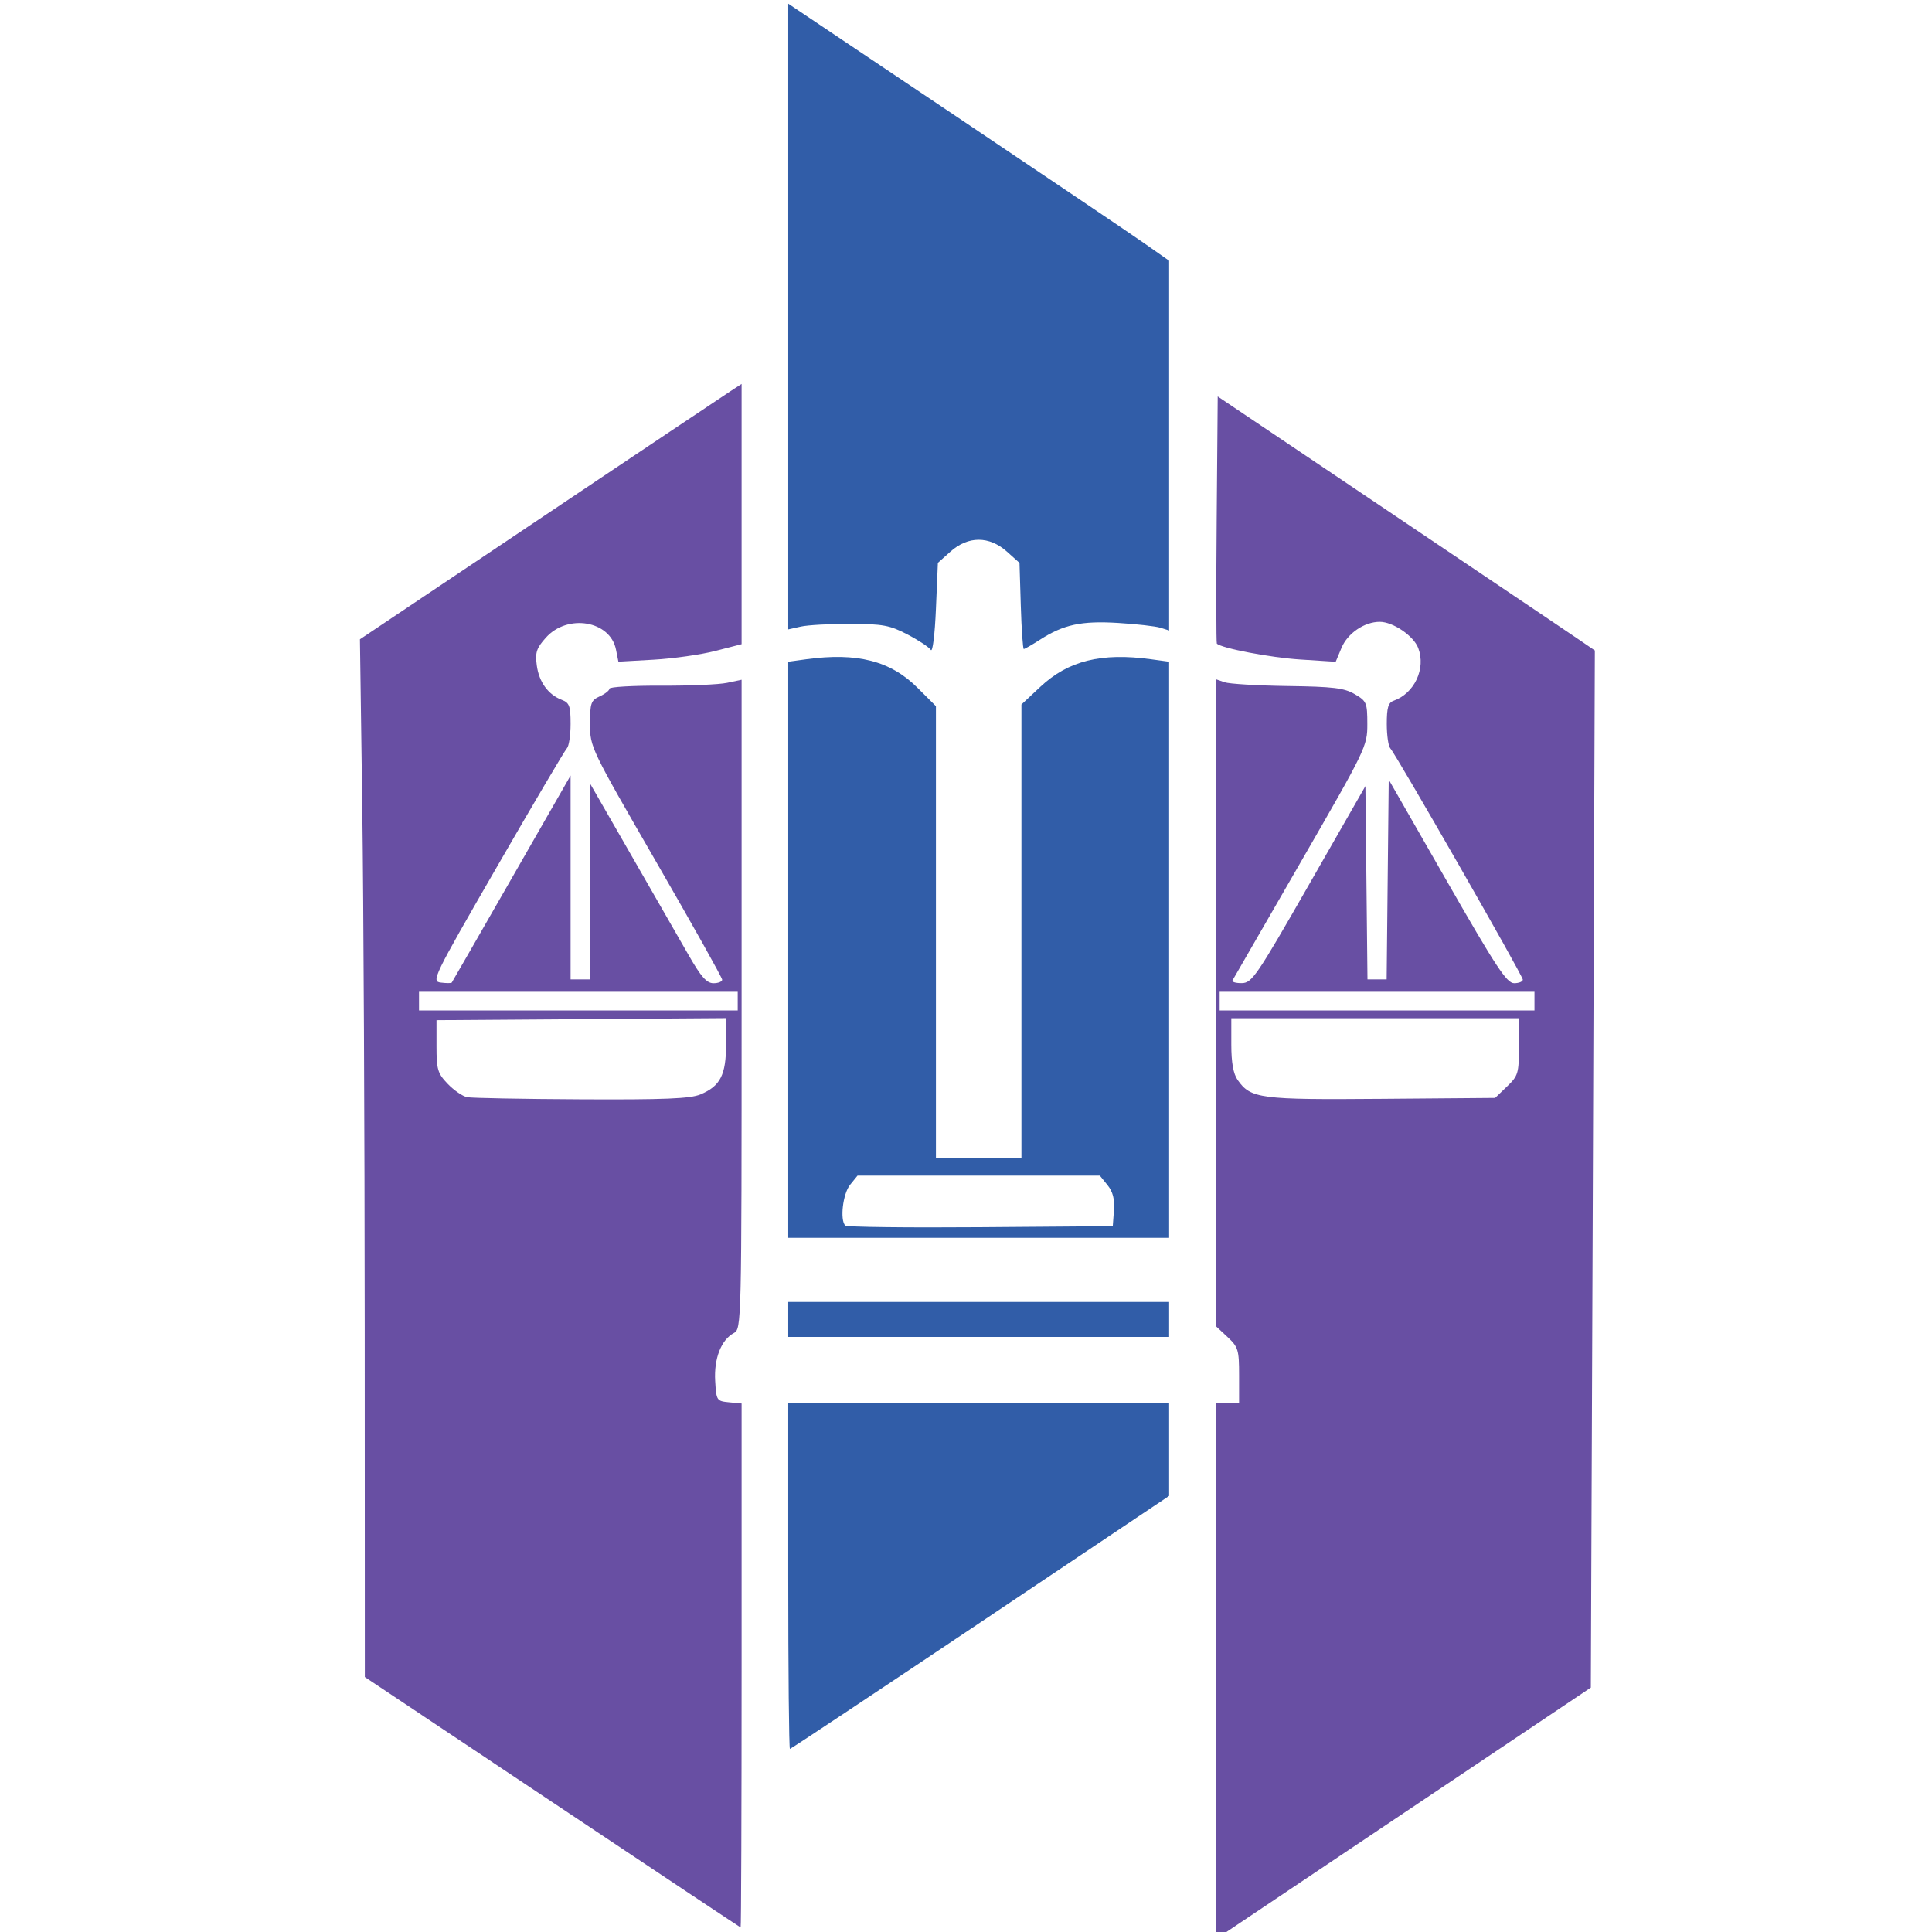 <?xml version="1.0" encoding="UTF-8" standalone="no"?>
<!-- Created with Inkscape (http://www.inkscape.org/) -->

<svg viewBox="0 0 512 512" version="1.1" id="icon" xml:space="preserve"
  xmlns="http://www.w3.org/2000/svg"
  xmlns:svg="http://www.w3.org/2000/svg">
  <defs id="defs2" />
  <g id="layer1">
    <g id="g4780" transform="matrix(1.03,0,0,1.03,-10.498,-0.016)">


      <style>

        @media (prefers-color-scheme: light) {
        .middle {
        fill: #315da8;
        }

        .sidepanels {
        fill: #684fa3;
        }

        }

        @media (prefers-color-scheme: dark) {
        .middle {
        fill: #adc6ff;
        }

        .sidepanels {
        fill: #d1bcff;
        }
        }
      </style>

      <path style="display:inline;fill:#315da8;"
        d="M 213,405.5 V 361 h 49 49 v 11.947 11.947 l -48.567,32.553 C 235.721,435.351 213.671,450 213.433,450 213.195,450 213,429.975 213,405.5 Z m 0,-66 V 335 h 49 49 v 4.5 4.5 h -49 -49 z m 0,-95.114 v -74.114 l 4.64,-0.636 c 13.085,-1.794 21.683,0.41 28.61,7.332 l 4.75,4.746 V 239.857 298 h 11 11 v -58.363 -58.363 l 4.877,-4.561 c 7.181,-6.717 15.687,-8.83 28.484,-7.076 L 311,170.272 V 244.386 318.5 h -49 -49 z m 83.799,67.036 c 0.212,-2.894 -0.271,-4.782 -1.662,-6.5 L 293.177,302.5 H 262 230.823 l -1.912,2.361 c -1.862,2.299 -2.656,9.061 -1.232,10.485 0.374,0.374 16.011,0.561 34.75,0.417 L 296.5,315.5 Z M 249.679,167.231 c -0.451,-0.698 -3.151,-2.486 -6,-3.973 -4.553,-2.377 -6.328,-2.707 -14.679,-2.731 -5.225,-0.015 -10.963,0.299 -12.75,0.698 L 213,161.95 V 81.456 0.962 L 255.75,29.642 c 23.512,15.774 45.562,30.655 49,33.069 l 6.25,4.39 v 47.566 47.566 l -2.25,-0.708 c -1.238,-0.39 -6.134,-0.944 -10.882,-1.233 -9.451,-0.575 -14.013,0.404 -20.097,4.313 -2.051,1.317 -3.923,2.395 -4.162,2.395 -0.238,0 -0.585,-4.988 -0.771,-11.084 L 272.5,144.832 l -3.266,-2.916 c -4.516,-4.032 -9.951,-4.032 -14.468,-0.002 L 251.5,144.828 251,156.664 c -0.284,6.718 -0.855,11.287 -1.321,10.567 z"
        class="middle" />

      <path style="display:inline;fill:#684fa3;"
        d="M 323,429.969 V 361 h 3 3 v -7.099 c 0,-6.598 -0.212,-7.296 -3,-9.901 l -3,-2.802 v -83.215 -83.215 l 2.25,0.782 c 1.238,0.43 8.55,0.868 16.25,0.973 11.701,0.159 14.533,0.501 17.244,2.084 3.067,1.791 3.244,2.211 3.25,7.702 0.006,5.699 -0.313,6.362 -17.123,35.5 -9.421,16.331 -17.322,30.03 -17.559,30.442 -0.237,0.412 0.834,0.735 2.379,0.716 2.614,-0.032 3.814,-1.79 17.309,-25.364 l 14.5,-25.33 0.267,24.864 L 362.034,252 h 2.466 2.466 l 0.267,-25.693 0.267,-25.693 15,26.178 c 12.596,21.983 15.361,26.181 17.25,26.193 1.238,0.008 2.25,-0.406 2.25,-0.921 C 402,251.047 369.374,194.106 367.9,192.55 367.405,192.028 367,189.201 367,186.269 c 0,-4.176 0.379,-5.465 1.75,-5.949 5.377,-1.898 8.357,-8.279 6.341,-13.58 -1.188,-3.125 -6.482,-6.731 -9.891,-6.736 -3.952,-0.006 -8.278,2.938 -9.852,6.705 l -1.494,3.576 -9.177,-0.589 c -7.598,-0.487 -20.209,-2.895 -21.399,-4.086 -0.168,-0.168 -0.187,-14.544 -0.042,-31.946 L 323.5,102.024 372,134.636 c 26.675,17.936 48.514,32.668 48.531,32.738 0.017,0.07 -0.208,60.139 -0.5,133.487 L 419.5,434.222 371.25,466.58 323,498.939 Z M 397.936,279.563 C 400.808,276.81 401,276.167 401,269.313 V 262 h -37 -37 v 6.777 c 0,4.643 0.513,7.51 1.628,9.102 3.37,4.812 5.706,5.118 37.058,4.86 L 394.872,282.5 Z M 405,257.5 V 255 H 364.5 324 v 2.5 2.5 H 364.5 405 Z M 152.278,463.682 104.057,431.5 l -0.028,-90.086 c -0.016,-49.547 -0.299,-109.622 -0.629,-133.5 L 102.798,164.5 l 46.263,-31 c 25.445,-17.05 47.54,-31.832 49.101,-32.848 L 201,98.804 v 33.477 33.477 l -6.75,1.736 c -3.712,0.955 -10.845,1.967 -15.849,2.25 l -9.099,0.514 -0.626,-3.128 c -1.486,-7.429 -12.466,-9.285 -18.038,-3.049 -2.422,2.71 -2.781,3.81 -2.335,7.139 0.575,4.289 2.927,7.524 6.447,8.871 1.944,0.743 2.25,1.585 2.25,6.185 0,2.929 -0.431,5.755 -0.957,6.282 -0.526,0.526 -8.614,14.229 -17.972,30.45 -16.498,28.597 -16.937,29.503 -14.451,29.818 1.41,0.179 2.672,0.179 2.805,0 0.133,-0.179 7.066,-12.239 15.409,-26.8 L 157,199.551 V 225.776 252 h 2.5 2.5 v -25.2 -25.2 l 10.604,18.45 c 5.832,10.147 12.47,21.708 14.75,25.689 3.206,5.598 4.656,7.242 6.396,7.25 1.238,0.006 2.25,-0.402 2.25,-0.907 0,-0.504 -7.65,-14.162 -17,-30.35 -16.831,-29.141 -17,-29.492 -17,-35.422 0,-5.418 0.238,-6.098 2.5,-7.128 1.375,-0.626 2.5,-1.515 2.5,-1.975 0,-0.46 5.963,-0.807 13.25,-0.771 7.287,0.036 14.938,-0.293 17,-0.731 l 3.75,-0.795 v 83.51 c 0,82.342 -0.028,83.525 -1.99,84.575 -3.262,1.746 -5.143,6.556 -4.811,12.304 0.293,5.066 0.386,5.21 3.551,5.515 l 3.25,0.313 v 67.437 c 0,37.09 -0.113,67.406 -0.25,67.369 -0.138,-0.037 -21.95,-14.55 -48.472,-32.25 z M 190.401,281.606 C 195.518,279.468 197,276.584 197,268.765 v -6.79 L 159.75,262.238 122.5,262.5 v 6.685 c 0,6.007 0.293,6.99 2.888,9.698 1.588,1.658 3.838,3.201 5,3.429 1.162,0.228 14.389,0.477 29.394,0.551 21.315,0.106 28.012,-0.169 30.619,-1.258 z M 200,257.5 V 255 h -41 -41 v 2.5 2.5 h 41 41 z"
        class="sidepanels" />
    </g>
  </g>


</svg>